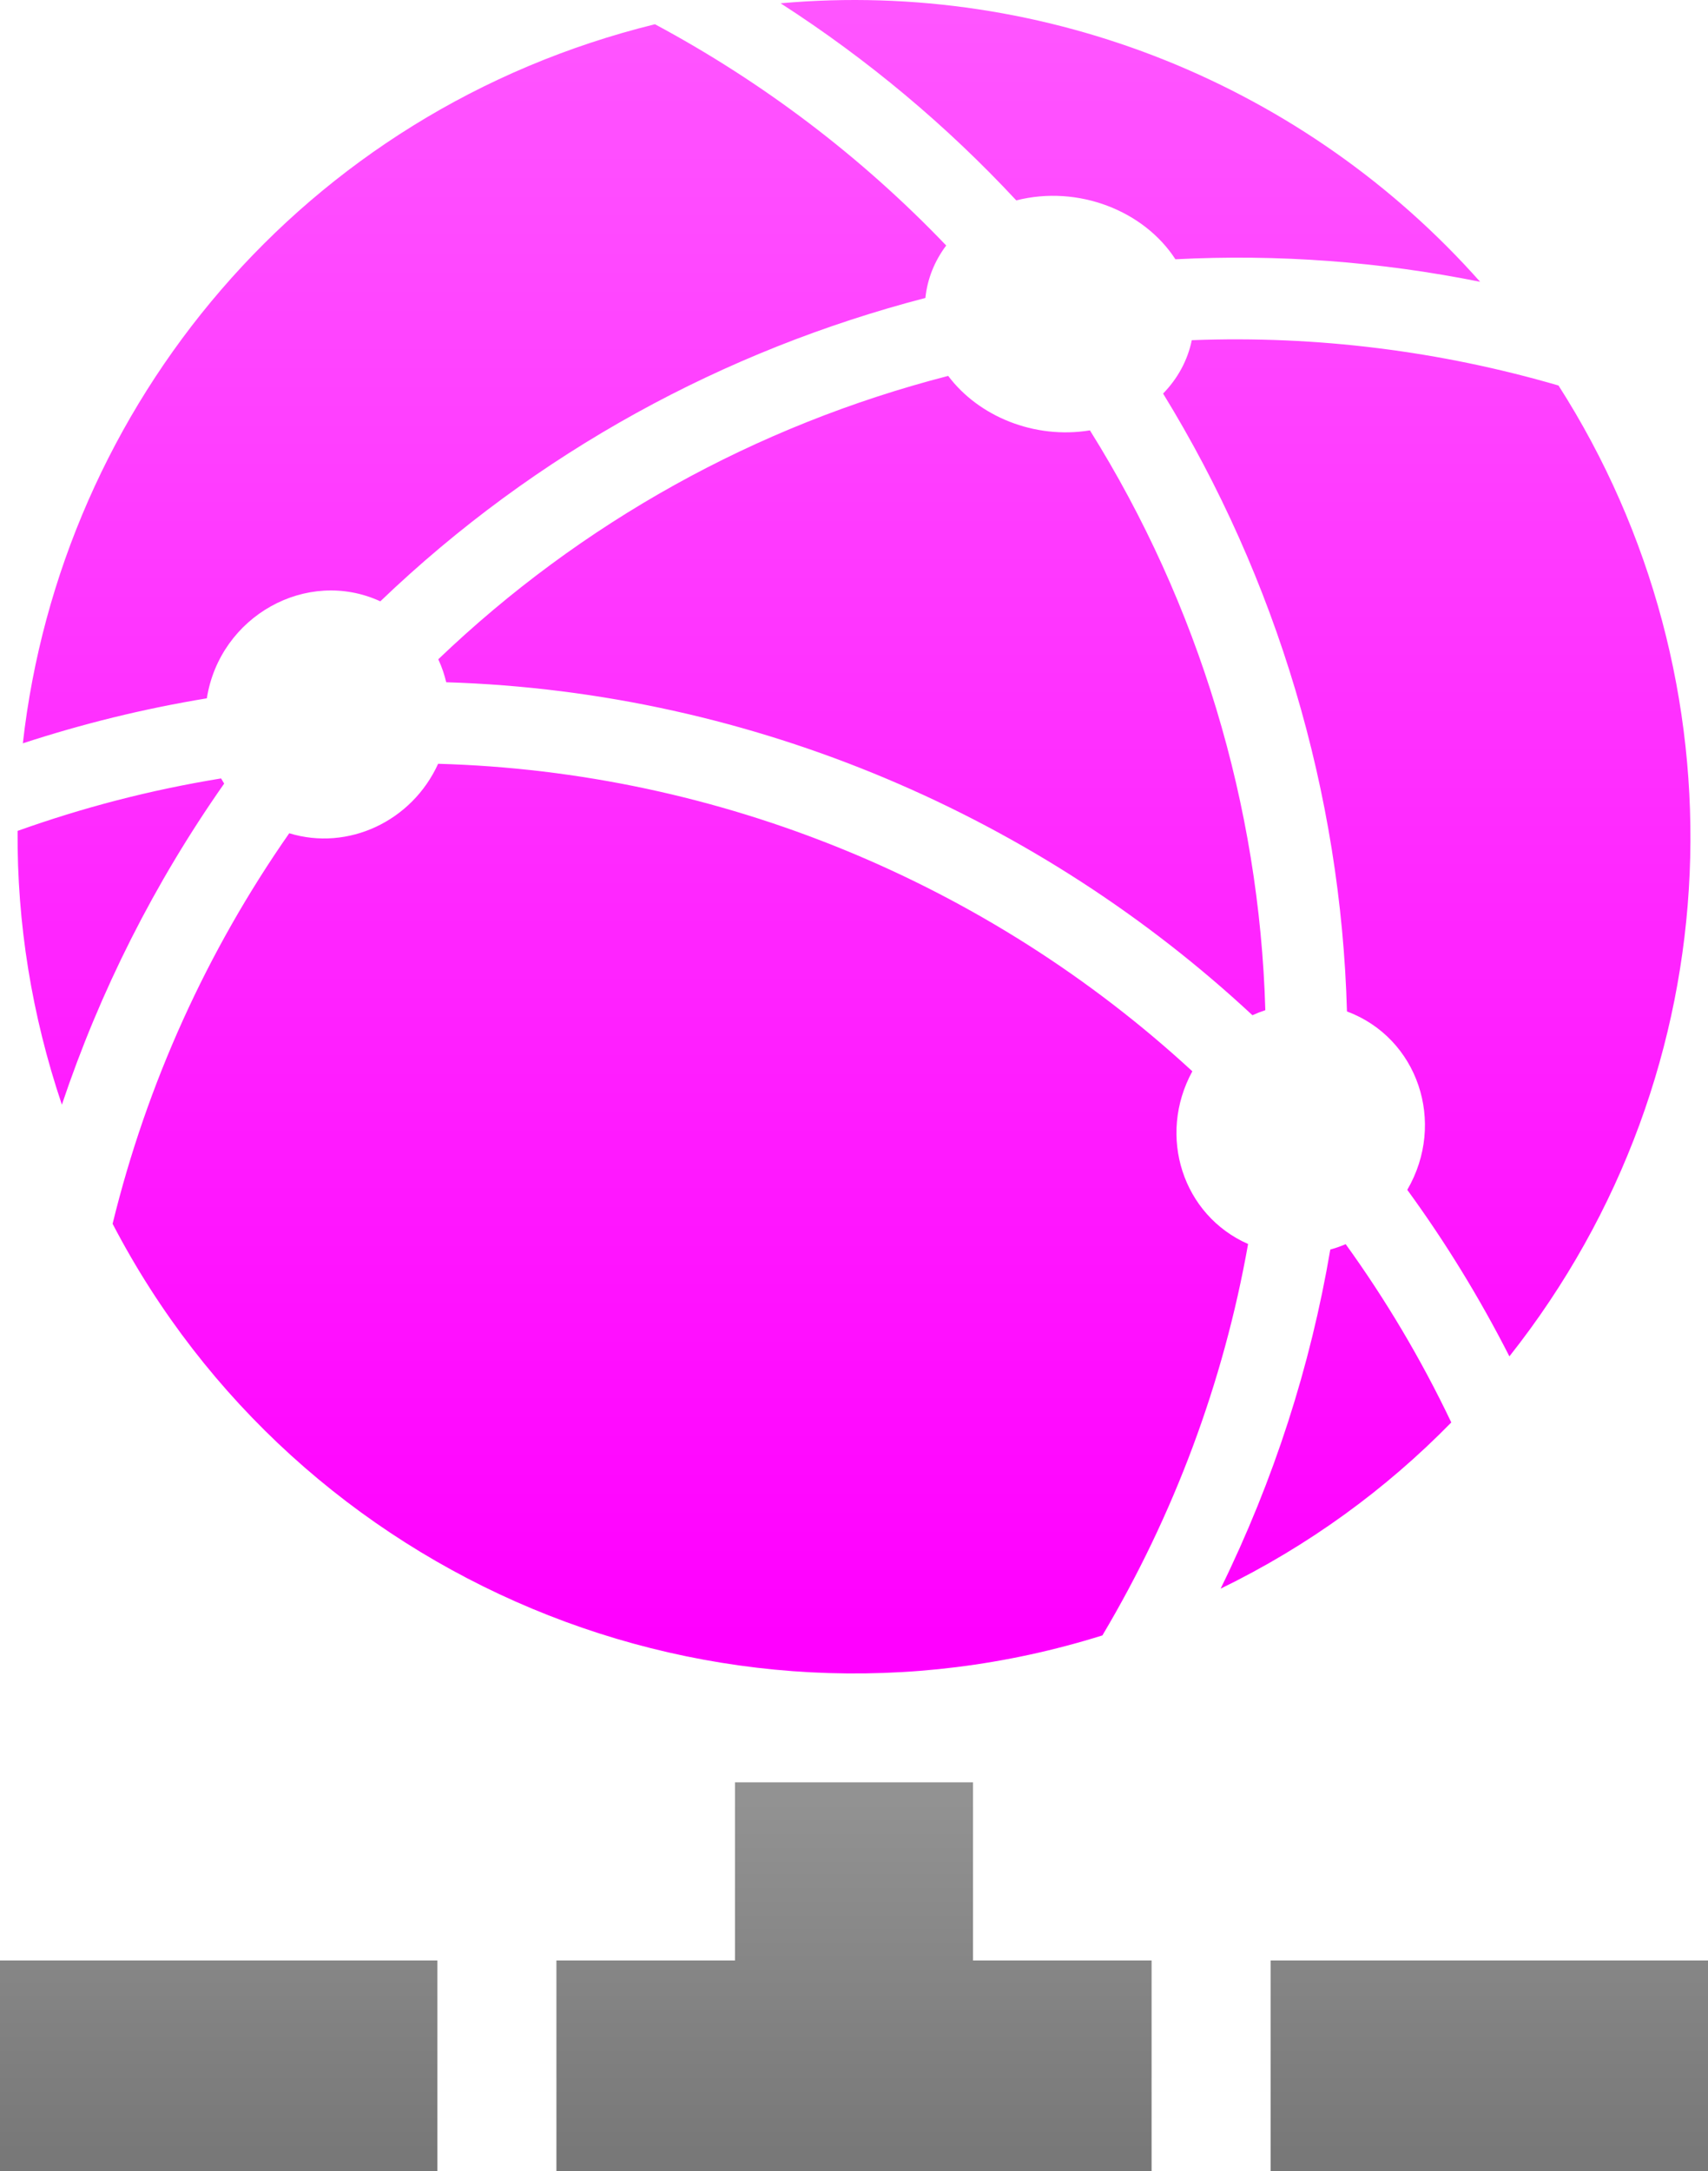 <svg xmlns="http://www.w3.org/2000/svg" xmlns:svg="http://www.w3.org/2000/svg" xmlns:xlink="http://www.w3.org/1999/xlink" id="svg3956" width="112.1" height="142.474" version="1.1"><defs id="defs3958"><linearGradient id="linearGradient4135"><stop id="stop4137" offset="0" stop-color="#f0f" stop-opacity=".667"/><stop id="stop4139" offset="1" stop-color="#f0f" stop-opacity="1"/></linearGradient><linearGradient id="linearGradient4127"><stop id="stop4129" offset="0" stop-color="#929292" stop-opacity="1"/><stop id="stop4131" offset="1" stop-color="#787878" stop-opacity="1"/></linearGradient><clipPath id="clipPath660"><path id="path662" d="m 0,0 1600,0 0,1200 L 0,1200 0,0 z"/></clipPath><mask id="mask678"><g id="g680"><g id="g682" clip-path="url(#clipPath668)"><g id="g684"><g id="g686"><path id="path688" fill="url(#linearGradient672)" stroke="none" d="m -31612.3,32767 64379.3,0 0,-64876.3 -64379.3,0 0,64876.3 z"/></g></g></g></g></mask><clipPath id="clipPath668"><path id="path670" d="m -31612.3,32767 64379.3,0 0,-64876.3 -64379.3,0 0,64876.3 z"/></clipPath><linearGradient id="linearGradient672" x1="0" x2="1" y1="0" y2="0" gradientTransform="matrix(0,34.623,34.623,0,165.679,734.401)" gradientUnits="userSpaceOnUse" spreadMethod="pad"><stop id="stop674" offset="0" stop-color="#fff" stop-opacity="1"/><stop id="stop676" offset="1" stop-color="#fff" stop-opacity=".8"/></linearGradient><clipPath id="clipPath694"><path id="path696" d="m 424.95,740.754 114.1,0 0,-27.52 -114.1,0 0,27.52 z"/></clipPath><mask id="mask708"><g id="g710"><g id="g712" clip-path="url(#clipPath698)"><g id="g714"><g id="g716"><path id="path718" fill="url(#linearGradient702)" stroke="none" d="m -32590.8,32767 65357.8,0 0,-64379.6 -65357.8,0 0,64379.6 z"/></g></g></g></g></mask><clipPath id="clipPath698"><path id="path700" d="m -32590.8,32767 65357.8,0 0,-64379.6 -65357.8,0 0,64379.6 z"/></clipPath><linearGradient id="linearGradient702" x1="0" x2="1" y1="0" y2="0" gradientTransform="matrix(0,34.623,34.623,0,-812.76,1231.099)" gradientUnits="userSpaceOnUse" spreadMethod="pad"><stop id="stop704" offset="0" stop-color="#fff" stop-opacity="1"/><stop id="stop706" offset="1" stop-color="#fff" stop-opacity=".8"/></linearGradient><clipPath id="clipPath720"><path id="path722" d="m 461.469,740.754 41.062,0 0,-27.52 -41.062,0 0,27.52 z"/></clipPath><mask id="mask734"><g id="g736"><g id="g738" clip-path="url(#clipPath724)"><g id="g740"><g id="g742"><path id="path744" fill="url(#linearGradient728)" stroke="none" d="m -32590.8,32767 65357.8,0 0,-64379.6 -65357.8,0 0,64379.6 z"/></g></g></g></g></mask><clipPath id="clipPath724"><path id="path726" d="m -32590.8,32767 65357.8,0 0,-64379.6 -65357.8,0 0,64379.6 z"/></clipPath><linearGradient id="linearGradient728" x1="0" x2="1" y1="0" y2="0" gradientTransform="matrix(0,34.623,34.623,0,-812.76,1231.099)" gradientUnits="userSpaceOnUse" spreadMethod="pad"><stop id="stop730" offset="0" stop-color="#fff" stop-opacity="1"/><stop id="stop732" offset="1" stop-color="#fff" stop-opacity=".8"/></linearGradient><clipPath id="clipPath746"><path id="path748" d="m 508.343,729.066 30.707,0 0,-15.832 -30.707,0 0,15.832 z"/></clipPath><mask id="mask760"><g id="g762"><g id="g764" clip-path="url(#clipPath750)"><g id="g766"><g id="g768"><path id="path770" fill="url(#linearGradient754)" stroke="none" d="m -32590.8,32767 65357.8,0 0,-64379.6 -65357.8,0 0,64379.6 z"/></g></g></g></g></mask><clipPath id="clipPath750"><path id="path752" d="m -32590.8,32767 65357.8,0 0,-64379.6 -65357.8,0 0,64379.6 z"/></clipPath><linearGradient id="linearGradient754" x1="0" x2="1" y1="0" y2="0" gradientTransform="matrix(0,34.623,34.623,0,-812.76,1231.099)" gradientUnits="userSpaceOnUse" spreadMethod="pad"><stop id="stop756" offset="0" stop-color="#fff" stop-opacity="1"/><stop id="stop758" offset="1" stop-color="#fff" stop-opacity=".8"/></linearGradient><clipPath id="clipPath772"><path id="path774" d="m 424.95,729.066 30.707,0 0,-15.832 -30.707,0 0,15.832 z"/></clipPath><mask id="mask838"><g id="g840"><g id="g842" clip-path="url(#clipPath828)"><g id="g844"><g id="g846"><path id="path848" fill="url(#linearGradient832)" stroke="none" d="m -31783.6,32767 64550.6,0 0,-59296.5 -64550.6,0 0,59296.5 z"/></g></g></g></g></mask><clipPath id="clipPath828"><path id="path830" d="m -31783.6,32767 64550.6,0 0,-59296.5 -64550.6,0 0,59296.5 z"/></clipPath><linearGradient id="linearGradient832" x1="0" x2="1" y1="0" y2="0" gradientTransform="matrix(0,111.809,111.809,0,426.102,745.898)" gradientUnits="userSpaceOnUse" spreadMethod="pad"><stop id="stop834" offset="0" stop-color="#fff" stop-opacity="1"/><stop id="stop836" offset="1" stop-color="#fff" stop-opacity=".8"/></linearGradient><clipPath id="clipPath854"><path id="path856" d="m 426.102,857.708 111.796,0 0,-111.81 -111.796,0 0,111.81 z"/></clipPath><linearGradient id="linearGradient4133" x1="57.886" x2="57.886" y1="118.123" y2="141.24" gradientUnits="userSpaceOnUse" xlink:href="#linearGradient4127"/><linearGradient id="linearGradient4141" x1="57.16" x2="57.16" y1="1.102" y2="107.411" gradientUnits="userSpaceOnUse" xlink:href="#linearGradient4135"/></defs><path id="path822" fill="url(#linearGradient4133)" fill-opacity="1" fill-rule="nonzero" stroke="none" d="m 28.707,128.642 -28.707,0 0,13.832 28.707,0 0,-13.832 z m 83.393,0 -28.707,0 0,13.832 28.707,0 0,-13.832 z m -48.238,-11.688 -15.624,0 0,11.688 -11.719,0 0,0.161 0,13.672 39.062,0 0,-13.672 0,-0.161 -11.719,0 0,-11.688 z"/><path id="path864" fill="url(#linearGradient4141)" fill-opacity="1" fill-rule="nonzero" stroke="none" d="m 102.289,25.297 c -7.716,-2.248 -15.834,-3.292 -24.07,-2.974 -0.267,1.312 -0.923,2.518 -1.883,3.502 7.473,12.164 11.676,26.243 12.068,40.543 4.641,1.732 6.538,7.277 3.959,11.707 2.513,3.445 4.751,7.097 6.702,10.928 14.913,-18.843 15.562,-44.413 3.224,-63.706 m -5.145,-6.806 c -11.385,-12.833 -28.407,-19.837 -45.912,-18.275 5.726,3.687 10.91,8.033 15.468,12.933 4.068,-1.032 8.382,0.681 10.445,3.864 6.713,-0.346 13.423,0.153 19.999,1.478 m -54.158,-16.9 c -23.089,5.682 -38.988,25.031 -41.487,47.184 3.919,-1.277 7.857,-2.255 12.076,-2.953 0.853,-5.392 6.557,-8.582 11.387,-6.364 10.231,-9.807 22.62,-16.491 35.774,-19.906 0.127,-1.255 0.605,-2.433 1.366,-3.442 -5.589,-5.845 -12.056,-10.734 -19.116,-14.519 m -28.476,49.488 c -4.704,0.768 -9.071,1.914 -13.356,3.443 -0.04,6.065 0.926,12.089 2.907,17.964 2.506,-7.46 6.057,-14.516 10.652,-21.068 -0.07,-0.11 -0.138,-0.224 -0.203,-0.339 m 4.474,3.597 c -5.398,7.73 -9.345,16.428 -11.594,25.626 12.171,23.386 39.596,34.96 64.963,27.01 4.682,-7.876 7.947,-16.579 9.562,-25.683 -4.285,-1.883 -5.979,-7.085 -3.659,-11.333 -13.4,-12.353 -31.004,-19.664 -49.501,-20.178 -1.721,3.782 -5.918,5.739 -9.771,4.558 m 10.302,-9.908 c 20.324,0.626 39.063,8.954 52.913,21.849 0.296,-0.133 0.512,-0.219 0.847,-0.331 -0.384,-13.442 -4.368,-26.626 -11.512,-38.046 -3.654,0.597 -7.308,-0.92 -9.302,-3.574 -12.64,3.259 -24.102,9.634 -33.467,18.595 0.261,0.565 0.408,1.031 0.521,1.507 m 58.024,37.226 c -1.295,7.641 -3.7,15.124 -7.198,22.25 5.745,-2.792 10.835,-6.507 15.14,-10.905 -1.979,-4.15 -4.304,-8.059 -6.932,-11.699 -0.302,0.126 -0.573,0.232 -1.01,0.354"/></svg>